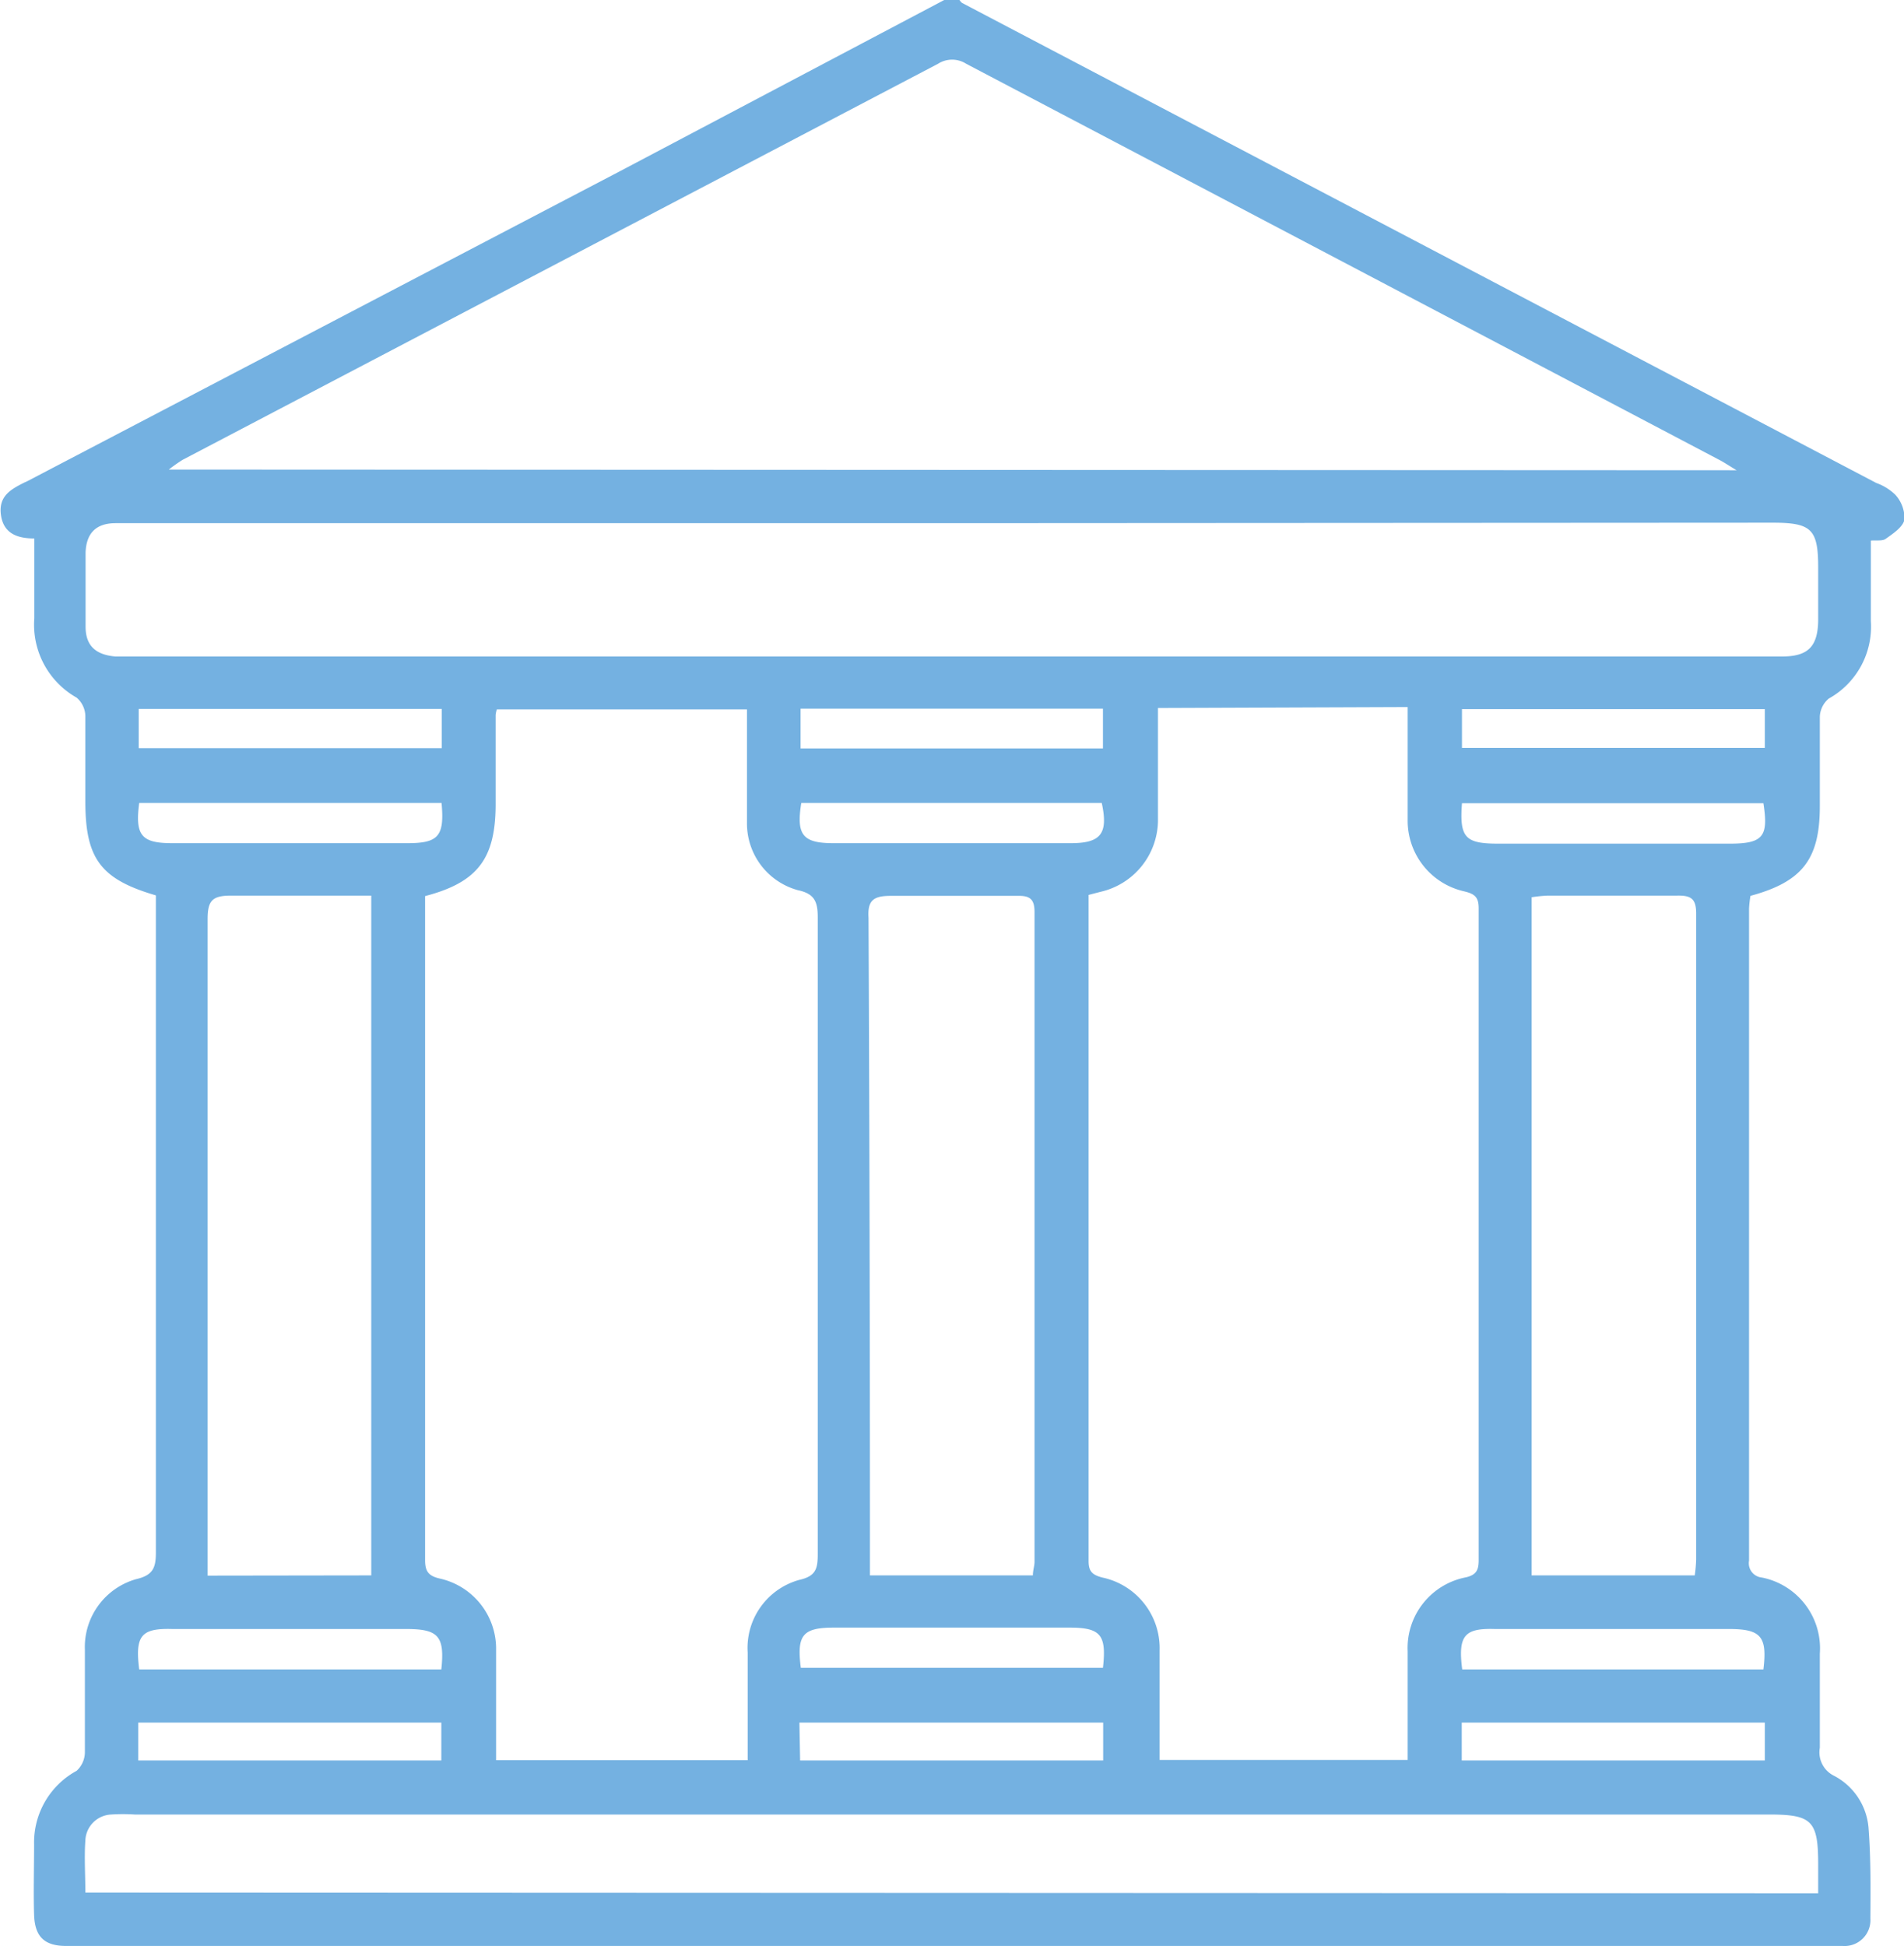 <svg xmlns="http://www.w3.org/2000/svg" viewBox="0 0 80.98 82.77"><defs><style>.cls-1{fill:#74b1e1;}</style></defs><title>Asset 8</title><g id="Layer_2" data-name="Layer 2"><g id="Layer_1-2" data-name="Layer 1"><path class="cls-1" d="M40.16,0h.65a.58.58,0,0,0,.1.12L79.8,20.54a2.27,2.27,0,0,1,.81.5A1.49,1.49,0,0,1,81,22.1c-.07.32-.48.59-.79.81-.14.11-.4.06-.64.08,0,1.16,0,2.29,0,3.42a3.5,3.5,0,0,1-1.79,3.3,1.06,1.06,0,0,0-.38.77c0,1.27,0,2.54,0,3.8,0,2.26-.74,3.22-2.95,3.82a4.69,4.69,0,0,0-.06.54q0,13.86,0,27.73a.61.61,0,0,0,.54.72,3.07,3.07,0,0,1,2.47,3.24c0,1.34,0,2.69,0,4A1.11,1.11,0,0,0,78,75.52a2.75,2.75,0,0,1,1.47,2.2c.1,1.29.09,2.58.08,3.87a1.1,1.1,0,0,1-1.18,1.17c-.24,0-.49,0-.73,0H2.82c-.94,0-1.34-.4-1.37-1.33s0-2,0-3a3.47,3.47,0,0,1,1.81-3.12,1.08,1.08,0,0,0,.35-.79c0-1.45,0-2.91,0-4.36a3,3,0,0,1,2.18-3c.74-.17.84-.51.84-1.15q0-13.55,0-27.08v-.85c-2.36-.69-3-1.57-3-4,0-1.21,0-2.42,0-3.63a1.06,1.06,0,0,0-.37-.78,3.56,3.56,0,0,1-1.8-3.38c0-1.12,0-2.24,0-3.39-.71,0-1.31-.2-1.42-1s.42-1.09,1-1.38l.15-.07L26.39,7.27ZM18.08,38.11c0,.2,0,.36,0,.52,0,9.24,0,18.48,0,27.72,0,.49.15.68.65.79a3.06,3.06,0,0,1,2.37,2.92c0,.77,0,1.56,0,2.34v2.46h10.7c0-1.57,0-3.07,0-4.58A3,3,0,0,1,34,67.19c.72-.16.78-.5.78-1.11q0-13.53,0-27.07c0-.65-.13-1-.84-1.15A2.94,2.94,0,0,1,31.77,35c0-1.13,0-2.26,0-3.39V30.17H21.13a1.39,1.39,0,0,0-.05.23c0,1.29,0,2.59,0,3.88C21.06,36.53,20.3,37.53,18.08,38.11Zm31.17-8c0,.3,0,.56,0,.82,0,1.32,0,2.64,0,4a3.14,3.14,0,0,1-2.45,3l-.5.13c0,.14,0,.22,0,.29q0,14,0,28.05c0,.43.16.58.58.69a3.07,3.07,0,0,1,2.44,3.1c0,.65,0,1.29,0,1.94v2.72H59.87c0-.3,0-.56,0-.82,0-1.27,0-2.54,0-3.8a3.06,3.06,0,0,1,2.49-3.15c.45-.11.53-.33.53-.73q0-13.86,0-27.72c0-.46-.15-.61-.61-.72a3.08,3.08,0,0,1-2.41-3.05c0-1.32,0-2.64,0-4,0-.26,0-.51,0-.79ZM73.86,20c-.38-.23-.57-.36-.77-.46q-16-8.42-32-16.83a1.11,1.11,0,0,0-1.19,0Q23.84,11.13,7.76,19.56a6.88,6.88,0,0,0-.58.41ZM40.48,22.25H5.73c-.27,0-.54,0-.81,0-.83,0-1.25.42-1.28,1.25,0,1,0,2.1,0,3.15,0,.82.44,1.2,1.27,1.27.24,0,.49,0,.73,0H75.79c1.11,0,1.52-.42,1.54-1.52,0-.75,0-1.5,0-2.26,0-1.63-.28-1.91-1.93-1.91ZM77.33,80.52V79.29c0-1.85-.26-2.12-2.08-2.12H5.73a7.8,7.8,0,0,0-1,0,1.15,1.15,0,0,0-1.1,1.11c-.05.71,0,1.44,0,2.21ZM43.93,67c0-.22.07-.4.07-.58q0-13.82,0-27.63c0-.53-.18-.7-.7-.69-1.8,0-3.61,0-5.41,0-.73,0-1,.18-.95.94Q37,52.51,37,66V67Zm28.15,0a6.08,6.08,0,0,0,.06-.68q0-13.72,0-27.47c0-.63-.22-.77-.8-.76-1.83,0-3.66,0-5.5,0a5.72,5.72,0,0,0-.7.07V67Zm-56.29,0V38.09H15c-1.73,0-3.45,0-5.17,0-.79,0-1,.2-1,1,0,9,0,18,0,27v.92ZM5.9,31.82H18.79V30.15H5.9Zm28.15-1.68v1.69H46.91V30.14Zm28.13,1.67H75.06V30.16H62.18ZM34.06,70.93H46.91c.16-1.41-.1-1.71-1.43-1.71-3.34,0-6.67,0-10,0C34.14,69.22,33.88,69.53,34.06,70.93ZM75,34.16H62.18c-.11,1.46.13,1.72,1.54,1.72h9.85C75,35.88,75.22,35.57,75,34.16ZM5.92,71H18.77c.15-1.4-.12-1.71-1.43-1.72h-10C6,69.24,5.74,69.56,5.92,71Zm56.27,0H75c.17-1.39-.1-1.71-1.41-1.72h-10C62.3,69.24,62,69.54,62.19,71ZM34.08,34.15c-.22,1.36.06,1.71,1.37,1.71H45.54c1.29,0,1.6-.41,1.32-1.71Zm-15.3,0H5.92c-.18,1.38.09,1.71,1.41,1.71h10C18.65,35.86,18.91,35.56,18.78,34.15ZM5.88,74.87H18.77V73.26H5.88Zm28.15,0H46.92V73.26H34Zm28.14,0H75.06V73.26H62.17Z"/></g></g></svg>